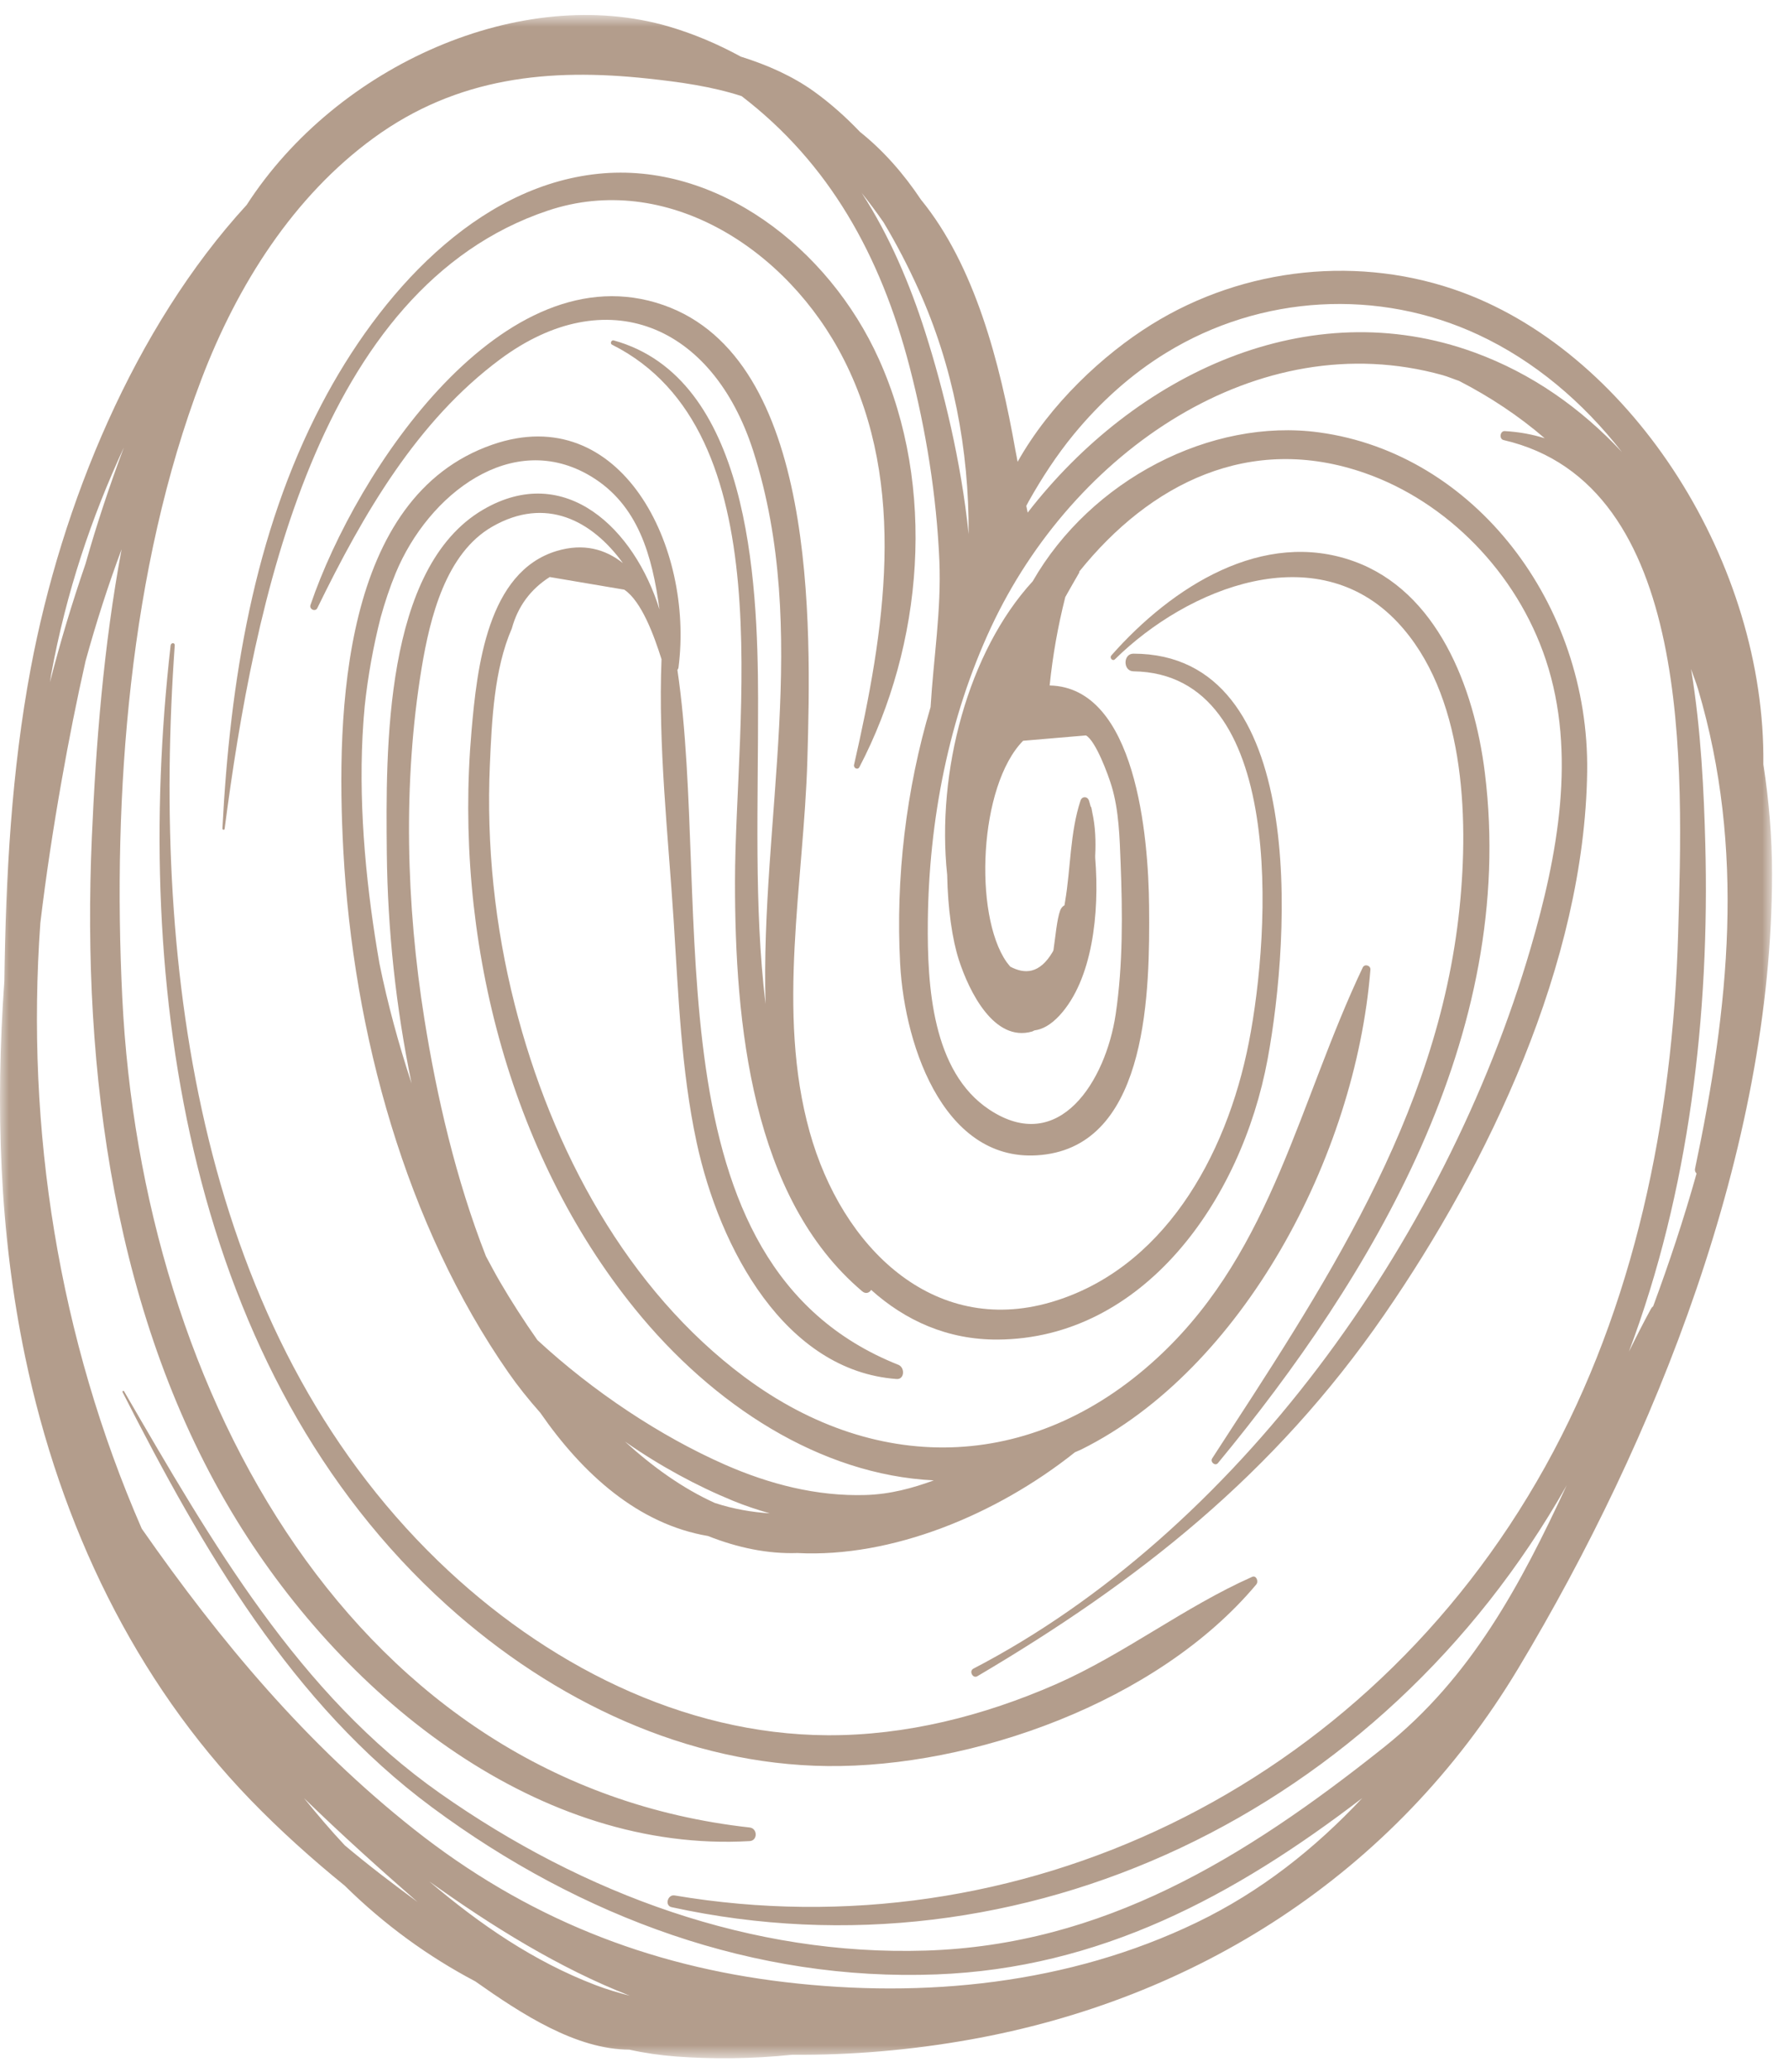 <svg width="101" height="117" viewBox="0 0 101 117" fill="none" xmlns="http://www.w3.org/2000/svg">
<g opacity="0.5">
<mask id="mask0_13_202" style="mask-type:luminance" maskUnits="userSpaceOnUse" x="0" y="0" width="101" height="117">
<path d="M0 0.848H100.043V116.223H0V0.848Z" fill="white"/>
</mask>
<g mask="url(#mask0_13_202)">
<path d="M95.781 66.264C95.07 68.805 94.237 71.308 93.331 73.761C93.279 73.799 93.236 73.849 93.2 73.917C92.769 74.709 92.361 75.512 91.964 76.316C95.361 67.282 96.533 57.318 96.273 47.607C96.198 44.777 96.042 41.233 95.471 37.776C95.596 38.157 95.746 38.512 95.863 38.904C98.556 47.997 97.615 56.876 95.694 65.998C95.671 66.108 95.717 66.196 95.781 66.264ZM78.125 98.667C70.242 104.948 62.261 109.834 52.254 110.143C42.464 110.448 32.995 106.995 24.833 101.254C16.864 95.648 11.956 87.106 7.005 78.561C6.972 78.505 6.893 78.555 6.922 78.615C11.479 87.557 16.475 96.192 24.398 102.059C32.82 108.299 42.62 111.881 52.874 111.488C62.061 111.139 69.638 107.101 76.907 101.531C74.222 104.395 71.176 106.81 67.571 108.55C60.325 112.05 52.156 112.851 44.334 111.926C36.59 111.014 29.674 108.281 23.375 103.294C17.328 98.507 12.476 92.734 8.002 86.318C3.319 75.58 1.441 63.79 2.278 52.114C2.601 49.408 3.013 46.718 3.483 44.059C3.881 41.804 4.326 39.554 4.832 37.32C5.419 35.194 6.089 33.091 6.864 31.019C5.848 36.462 5.411 42.055 5.184 47.309C4.609 60.529 6.458 74.585 13.34 85.81C19.628 96.067 30.513 104.643 42.323 103.96C42.785 103.933 42.772 103.242 42.323 103.192C20.109 100.719 8.007 78.895 6.903 56.325C6.341 44.858 7.301 32.107 11.373 21.412C13.417 16.047 16.591 11.078 21.084 7.799C25.811 4.346 31.023 3.838 36.567 4.436C38.432 4.635 40.201 4.887 41.867 5.427C46.794 9.202 49.715 14.398 51.355 20.728C52.277 24.28 52.874 27.975 53.033 31.662C53.151 34.456 52.7 37.18 52.537 39.927C51.149 44.589 50.56 49.577 50.818 54.418C51.076 59.247 53.455 65.984 59.067 65.183C64.846 64.361 64.915 55.871 64.873 51.179C64.84 47.246 64.134 38.81 59.259 38.706C59.434 37.015 59.717 35.4 60.142 33.714C60.398 33.256 60.658 32.802 60.922 32.346C60.939 32.319 60.931 32.294 60.935 32.269C64.904 27.325 70.552 24.431 77.07 26.718C81.672 28.331 85.633 32.317 87.276 37.275C89.022 42.554 87.932 48.331 86.422 53.508C81.555 70.202 69.705 86.553 54.952 94.224C54.69 94.359 54.921 94.804 55.181 94.648C64.23 89.306 71.909 83.285 78.152 74.233C84.012 65.74 89.455 54.4 89.605 43.574C89.736 34.109 83.25 25.61 74.474 24.416C68.362 23.585 61.584 27.099 58.301 32.825C54.658 36.792 52.856 43.581 53.474 49.405C53.509 51.306 53.759 53.052 54.138 54.217C54.723 56.009 56.13 58.864 58.272 58.245C58.32 58.232 58.351 58.2 58.399 58.184C58.851 58.126 59.326 57.873 59.821 57.336C61.672 55.321 62.084 51.57 61.832 48.46C61.832 48.419 61.83 48.381 61.83 48.338C61.873 47.498 61.842 46.657 61.661 45.855C61.645 45.77 61.632 45.67 61.613 45.603C61.607 45.571 61.586 45.56 61.572 45.537C61.54 45.429 61.517 45.316 61.48 45.208C61.393 44.955 61.087 44.95 61.001 45.208C60.406 47.013 60.45 49.026 60.131 50.904C60.121 50.969 60.108 51.048 60.098 51.116C59.996 51.172 59.906 51.265 59.852 51.414C59.663 51.944 59.594 52.852 59.473 53.655C59.459 53.682 59.45 53.714 59.436 53.739C58.689 55.016 57.837 55.007 57.036 54.583C56.965 54.49 56.896 54.422 56.823 54.316C54.962 51.64 55.262 44.373 57.76 41.829C58.943 41.728 60.127 41.628 61.309 41.527C61.863 41.831 62.573 43.768 62.762 44.407C63.168 45.765 63.21 47.282 63.264 48.701C63.374 51.534 63.404 54.474 62.985 57.282C62.429 61.001 59.813 65.287 55.849 62.653C52.631 60.514 52.344 55.693 52.381 52.041C52.441 46.316 53.563 40.536 55.957 35.406C60.579 25.506 71.01 18.288 81.431 21.179C81.755 21.27 82.057 21.403 82.374 21.509C84.141 22.418 85.756 23.497 87.209 24.747C86.514 24.528 85.765 24.386 84.949 24.343C84.684 24.33 84.624 24.79 84.886 24.849C95.648 27.34 95.007 43.454 94.741 52.716C94.441 63.219 92.278 73.745 87.236 82.815C77.078 101.084 57.381 110.29 38.087 107.029C37.691 106.963 37.512 107.604 37.918 107.692C57.639 112.003 77.992 102.387 88.446 83.878C85.867 89.442 83.065 94.731 78.125 98.667ZM33.619 112.089C30.143 110.759 27.104 108.674 24.241 106.241C27.772 108.771 31.571 111.134 35.553 112.691C34.906 112.524 34.263 112.335 33.619 112.089ZM19.468 104.203C18.667 103.35 17.905 102.45 17.162 101.534C19.277 103.592 21.446 105.542 23.571 107.397C22.176 106.372 20.798 105.323 19.468 104.203ZM6.991 25.271C6.187 27.424 5.457 29.606 4.832 31.825C4.076 34.023 3.402 36.255 2.817 38.532C2.844 38.379 2.863 38.225 2.89 38.074C3.746 33.411 5.167 29.214 6.991 25.271ZM49.885 12.56C50.614 13.777 51.272 15.047 51.852 16.334C53.805 20.654 54.715 25.397 54.684 30.159C54.267 26.065 53.262 21.994 52.242 18.778C51.384 16.077 50.216 13.305 48.651 10.899C49.08 11.439 49.492 11.992 49.885 12.56ZM58.081 28.3C58.826 26.975 59.659 25.7 60.61 24.54C62.115 22.707 63.874 21.123 65.847 19.916C71.193 16.639 77.827 16.275 83.456 18.9C86.63 20.38 89.355 22.696 91.56 25.517C89.26 23.059 86.504 21.096 83.256 19.907C73.889 16.476 64.101 21.091 58.018 28.945C57.995 28.823 57.966 28.69 57.941 28.564C57.991 28.478 58.031 28.385 58.081 28.3ZM99.553 43.161C99.683 31.868 92.247 20.11 82.58 16.517C76.843 14.386 70.256 15.056 64.994 18.334C62.275 20.026 59.28 22.816 57.45 26.077C57.408 25.864 57.377 25.652 57.329 25.438C56.447 20.453 55.035 14.998 51.996 11.276C51.014 9.805 49.875 8.505 48.553 7.449C47.754 6.612 46.892 5.84 45.951 5.163C44.754 4.305 43.339 3.671 41.821 3.197C40.518 2.484 39.163 1.911 37.766 1.5C29.46 -0.933 19.039 3.651 13.925 11.572C7.574 18.494 3.477 28.476 1.737 37.726C0.648 43.524 0.327 49.475 0.246 55.391C-0.262 62.488 -0.039 69.626 1.42 76.616C3.41 86.138 7.615 94.885 14.16 101.651C15.832 103.377 17.611 104.973 19.458 106.474C21.71 108.694 24.185 110.486 26.827 111.877C29.475 113.745 32.51 115.72 35.532 115.738C36.39 115.928 37.264 116.054 38.143 116.122C40.178 116.275 42.464 116.262 44.727 116.025C48.089 116.054 51.461 115.756 54.742 115.172C67.375 112.926 78.674 105.943 85.719 94.201C93.436 81.342 100.047 64.896 100.043 49.32C100.043 47.282 99.87 45.212 99.553 43.161Z" fill="#683C1A"/>
</g>
<mask id="mask1_13_202" style="mask-type:luminance" maskUnits="userSpaceOnUse" x="0" y="0" width="101" height="117">
<path d="M0 0.848H100.043V116.223H0V0.848Z" fill="white"/>
</mask>
<g mask="url(#mask1_13_202)">
<path d="M49.62 20.283C46.77 13.96 40.434 9.132 33.785 9.812C26.872 10.518 21.406 16.607 18.15 22.838C14.326 30.159 12.985 38.491 12.556 46.785C12.552 46.862 12.671 46.882 12.681 46.806C14.33 34.127 17.913 16.25 30.933 11.892C37.57 9.669 44.443 13.987 47.647 20.313C51.267 27.456 49.928 35.682 48.217 43.181C48.173 43.373 48.423 43.497 48.517 43.319C52.124 36.417 52.878 27.514 49.62 20.283Z" fill="#683C1A"/>
</g>
<mask id="mask2_13_202" style="mask-type:luminance" maskUnits="userSpaceOnUse" x="0" y="0" width="101" height="117">
<path d="M0 0.848H100.043V116.223H0V0.848Z" fill="white"/>
</mask>
<g mask="url(#mask2_13_202)">
<path d="M35.286 81.403C37.245 82.77 39.328 83.903 41.412 84.756C42.041 85.013 42.732 85.246 43.458 85.454C42.449 85.384 41.424 85.217 40.352 84.865C38.539 84.043 36.847 82.827 35.286 81.403ZM23.799 37.749C24.28 34.831 25.181 31.236 27.794 29.737C30.808 28.008 33.418 29.385 35.167 31.798C34.174 31.003 32.933 30.66 31.43 31.111C27.525 32.287 26.934 37.656 26.618 41.294C25.614 52.865 28.71 65.097 35.841 73.905C40.252 79.353 46.316 83.28 52.719 83.592C51.51 84.032 50.276 84.375 48.86 84.418C46.112 84.499 43.429 83.808 40.898 82.691C37.299 81.103 33.502 78.593 30.342 75.672C29.574 74.578 28.864 73.468 28.233 72.391C27.958 71.919 27.698 71.425 27.436 70.94C25.733 66.593 24.653 61.892 23.959 57.539C22.931 51.093 22.739 44.21 23.799 37.749ZM21.422 54.404C20.72 50.385 20.248 45.889 20.468 41.556C20.498 41.1 20.518 40.64 20.564 40.186C20.573 40.078 20.581 39.972 20.591 39.864C20.772 38.169 21.074 36.503 21.486 34.878C21.726 34.014 22.005 33.172 22.338 32.364C24.184 27.9 28.918 24.228 33.356 26.893C36.045 28.507 36.826 31.407 37.23 34.409C35.827 29.888 31.926 26.061 27.275 28.778C21.668 32.053 21.782 42.346 21.838 48.16C21.882 52.524 22.354 56.9 23.235 61.175C22.509 58.972 21.89 56.708 21.422 54.404ZM76.935 54.63C73.319 62.254 71.846 70.477 65.607 76.422C58.629 83.07 49.657 83.436 42.026 77.751C35.442 72.843 31.147 64.964 29.057 56.718C27.939 52.312 27.456 47.742 27.656 43.179C27.767 40.672 27.892 37.794 28.897 35.485C29.236 34.244 29.948 33.278 31.033 32.583C32.436 32.822 33.841 33.057 35.244 33.296C36.218 33.951 36.92 35.873 37.346 37.223C37.153 42.098 37.715 47.108 38.031 51.962C38.302 56.149 38.448 60.401 39.328 64.504C40.621 70.511 44.328 77.412 50.621 77.868C51.071 77.9 51.096 77.219 50.721 77.067C36.397 71.38 40.217 51.181 38.244 37.83C38.267 37.789 38.296 37.76 38.304 37.699C39.189 30.899 35.059 22.587 27.796 25.108C19.319 28.049 18.959 40.155 19.384 48.044C19.94 58.349 22.919 69.195 28.708 77.512C29.22 78.25 29.828 79.013 30.502 79.773C32.9 83.235 36.029 86.063 39.971 86.733C41.645 87.397 43.354 87.751 45.017 87.695C50.332 87.97 56.248 85.542 60.688 82.003C60.809 81.944 60.929 81.906 61.05 81.845C70.126 77.329 76.521 65.341 77.368 54.756C77.389 54.508 77.037 54.413 76.935 54.63Z" fill="#683C1A"/>
</g>
<mask id="mask3_13_202" style="mask-type:luminance" maskUnits="userSpaceOnUse" x="0" y="0" width="101" height="117">
<path d="M0 0.848H100.043V116.223H0V0.848Z" fill="white"/>
</mask>
<g mask="url(#mask3_13_202)">
<path d="M70.692 89.039C66.866 90.737 63.46 93.413 59.605 95.106C55.521 96.893 51.141 98.003 46.722 97.983C38.553 97.945 30.745 93.966 24.723 88.132C11.348 75.171 8.551 54.925 9.866 36.44C9.879 36.275 9.652 36.282 9.633 36.44C7.429 55.808 10.691 77.52 25.245 90.653C31.265 96.083 38.82 99.642 46.722 99.723C54.861 99.809 65.328 96.148 70.923 89.47C71.067 89.299 70.929 88.936 70.692 89.039Z" fill="#683C1A"/>
</g>
<mask id="mask4_13_202" style="mask-type:luminance" maskUnits="userSpaceOnUse" x="0" y="0" width="101" height="117">
<path d="M0 0.848H100.043V116.223H0V0.848Z" fill="white"/>
</mask>
<g mask="url(#mask4_13_202)">
<path d="M83.829 43.632C83.221 38.732 81.111 33.384 76.437 31.695C71.31 29.847 66.187 33.108 62.746 37.006C62.619 37.15 62.813 37.36 62.948 37.225C67.068 33.171 74.331 30.26 78.915 35.153C82.655 39.145 82.945 45.986 82.399 51.278C81.177 63.144 74.581 72.878 68.438 82.345C68.302 82.553 68.606 82.806 68.76 82.616C77.445 72.099 85.667 58.441 83.829 43.632Z" fill="#683C1A"/>
</g>
<mask id="mask5_13_202" style="mask-type:luminance" maskUnits="userSpaceOnUse" x="0" y="0" width="101" height="117">
<path d="M0 0.848H100.043V116.223H0V0.848Z" fill="white"/>
</mask>
<g mask="url(#mask5_13_202)">
<path d="M63.988 36.91C63.394 36.91 63.394 37.898 63.988 37.907C72.618 38.027 71.731 52.602 70.507 58.851C69.225 65.402 65.607 71.715 59.306 73.538C52.693 75.454 47.532 70.455 45.709 63.91C43.821 57.126 45.378 49.846 45.58 42.935C45.804 35.305 46.146 20.259 37.451 17.224C28.454 14.082 20.129 26.513 17.529 34.161C17.446 34.405 17.804 34.565 17.915 34.337C20.517 29.002 23.552 23.766 28.235 20.288C34.222 15.84 40.23 18.298 42.528 25.477C45.792 35.673 42.923 46.291 43.219 56.686C42.557 51.171 42.811 45.4 42.798 39.444C42.784 32.631 42.259 21.324 34.645 19.221C34.516 19.185 34.422 19.397 34.551 19.462C44.266 24.339 41.5 40.503 41.495 49.785C41.491 57.772 42.426 67.632 48.679 72.917C48.877 73.084 49.083 73.001 49.181 72.836C51.113 74.572 53.5 75.657 56.325 75.641C64.506 75.596 70.079 67.844 71.567 59.794C72.849 52.861 73.84 36.921 63.988 36.91Z" fill="#683C1A"/>
</g>
<mask id="mask6_13_202" style="mask-type:luminance" maskUnits="userSpaceOnUse" x="0" y="0" width="101" height="117">
<path d="M0 0.848H100.043V116.223H0V0.848Z" fill="white"/>
</mask>
<g mask="url(#mask6_13_202)">
<path d="M56.665 30.388C56.683 30.388 56.683 30.351 56.665 30.351V30.388Z" fill="#683C1A"/>
</g>
</g>
</svg>
